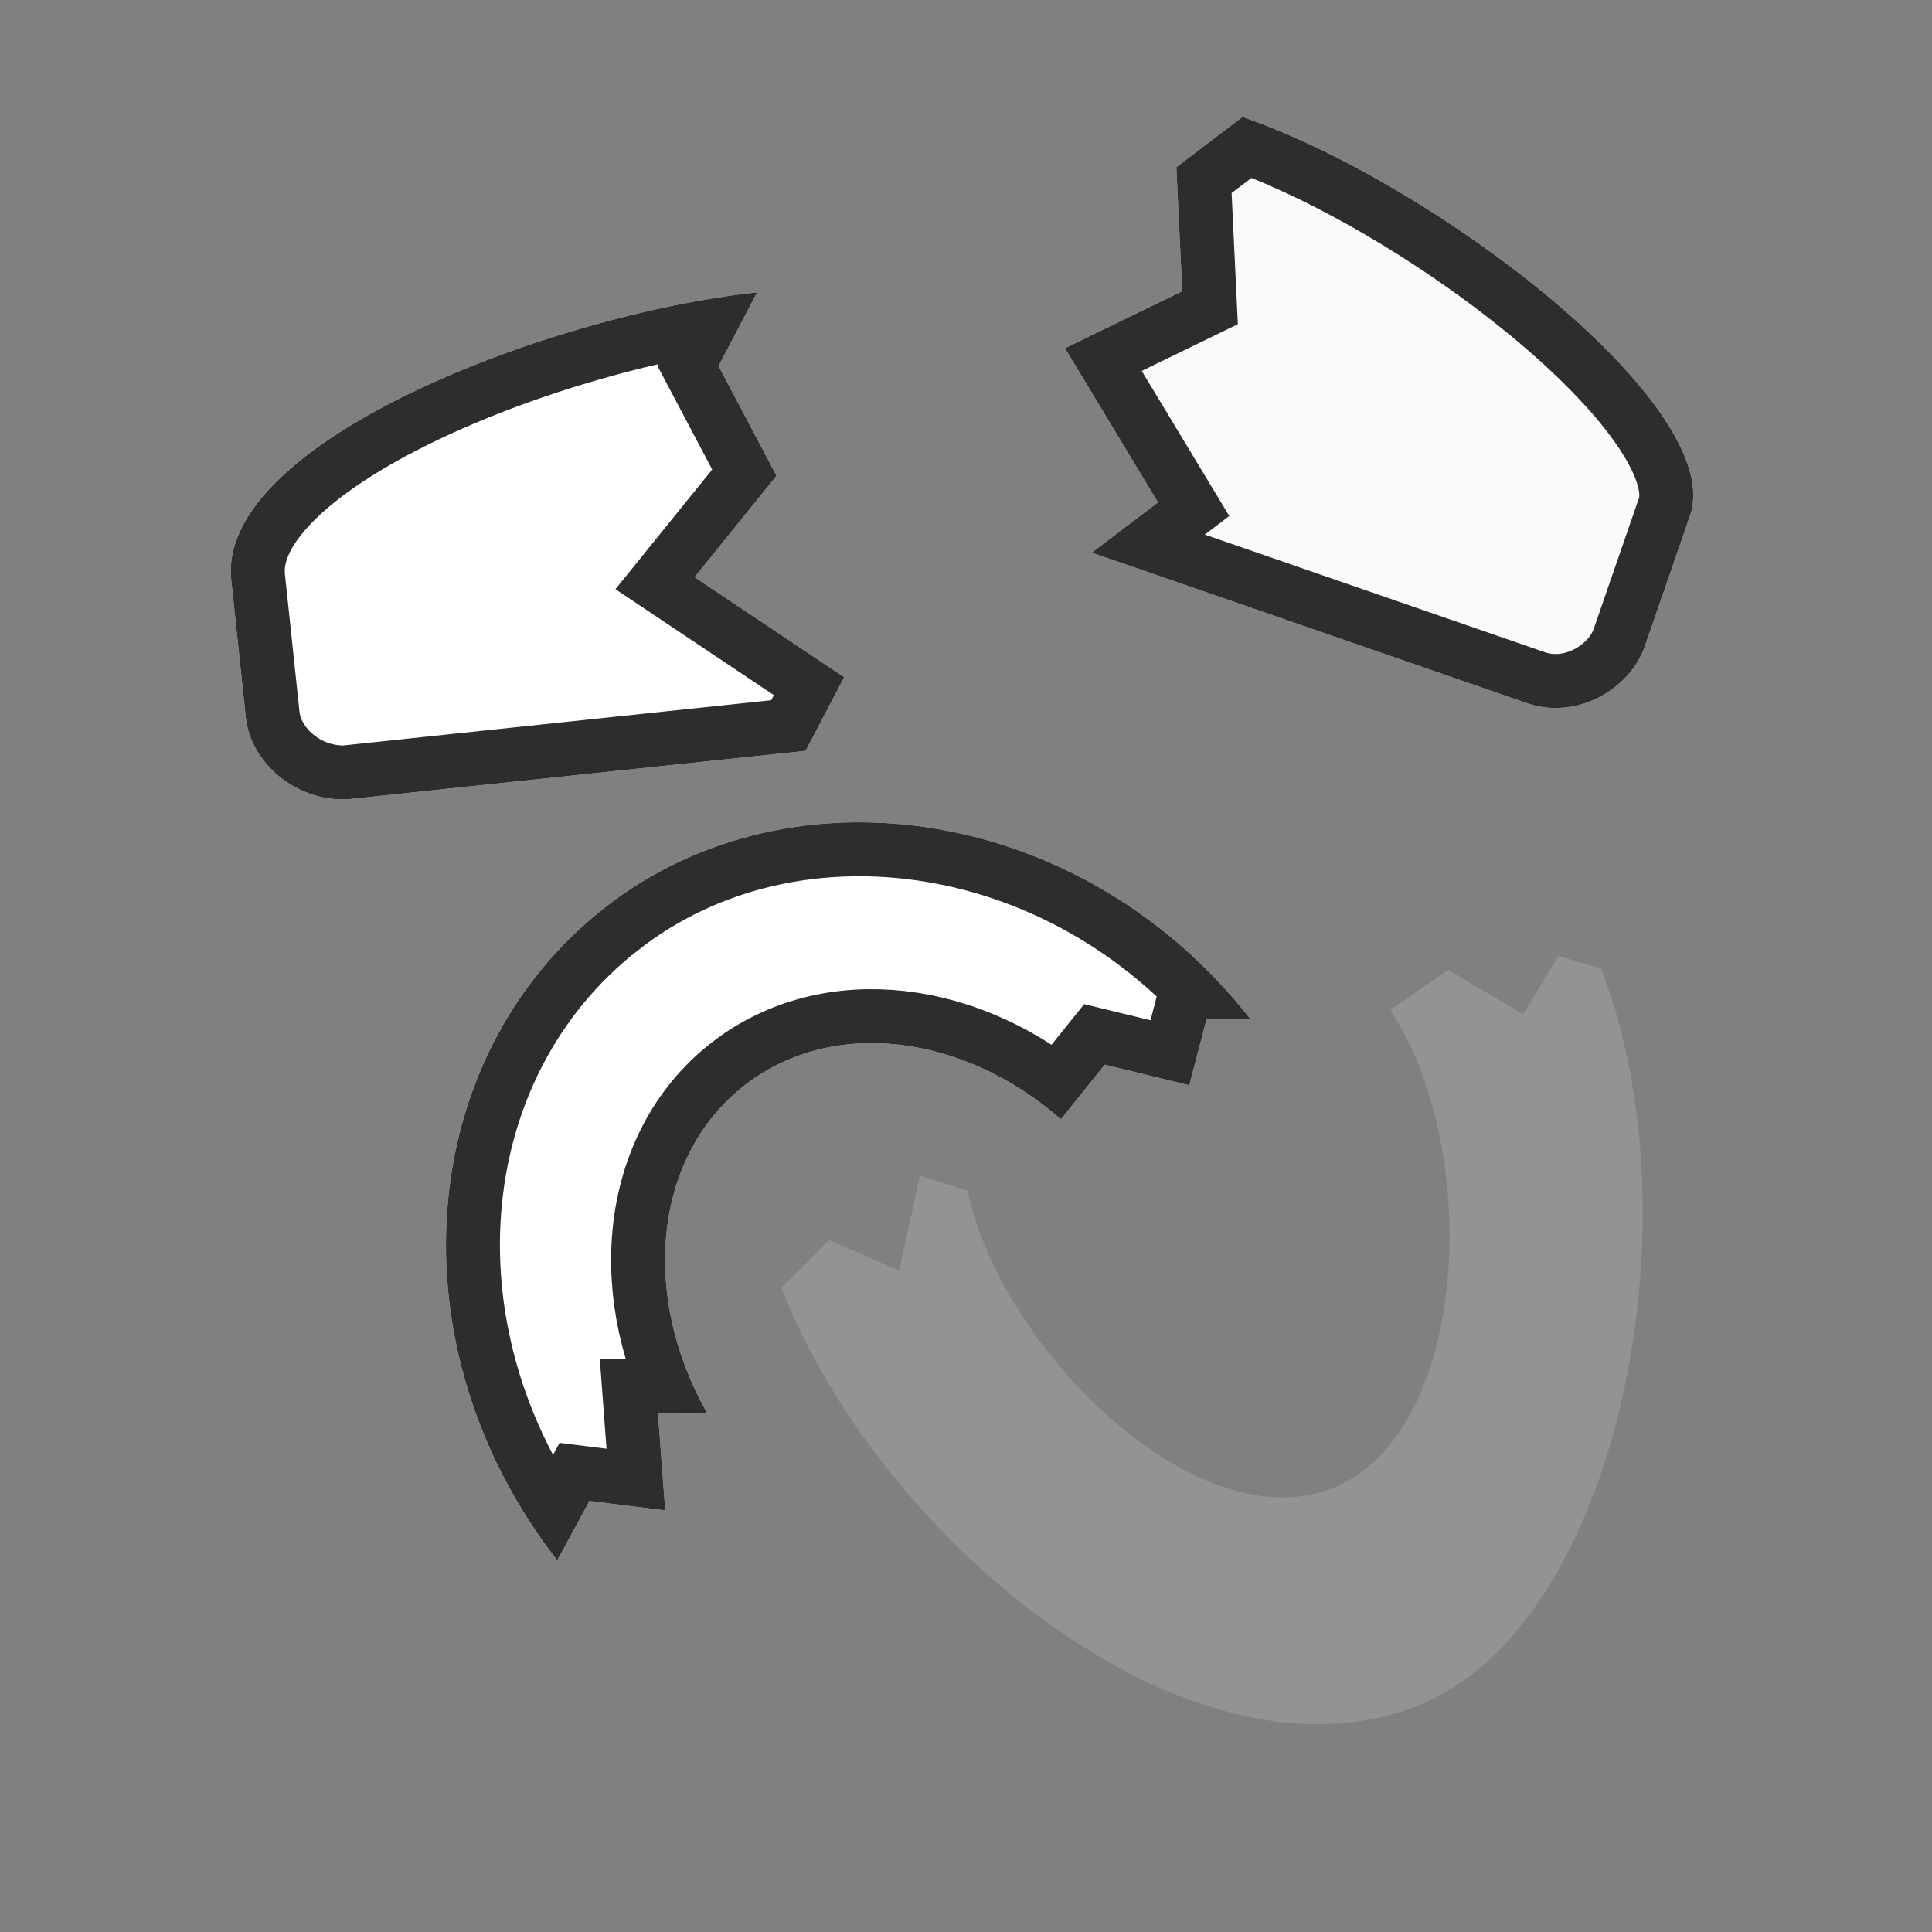 <svg xmlns="http://www.w3.org/2000/svg" width="128" height="128" viewBox="0 0 33.867 33.867"><rect x="0" y="0" width="33.867" height="33.867" fill="#808080" stroke="none"/><defs><clipPath id="a"><path d="M11.392 286.1l-1.216.532c-.002 5.291 3.83 12.166 8.624 12.166 4.26 0 8.625-6.875 8.625-12.166l-.688-.531-1.058.808-1.058-1.337-1.338.315c.078.41.124.835.124 1.274 0 3.103-2.046 7.055-4.607 7.055-2.56 0-4.606-3.952-4.606-7.055 0-.335.028-.662.074-.981l-.76-.608-1.058 1.587z" fill="#939393" stroke-width="2.96"/></clipPath><clipPath id="d"><path d="M11.392 286.1l-1.216.532c-.002 5.291 3.83 12.166 8.624 12.166 4.26 0 8.625-6.875 8.625-12.166l-.688-.531-1.058.808-1.058-1.337-1.338.315c.078.41.124.835.124 1.274 0 3.103-2.046 7.055-4.607 7.055-2.56 0-4.606-3.952-4.606-7.055 0-.335.028-.662.074-.981l-.76-.608-1.058 1.587z" clip-path="url(#a)" fill="#939393" stroke-width="2.96"/></clipPath><clipPath id="e"><path d="M15.346 274.246c-4.764 0-8.615 4.225-8.62 9.517l1.214-.53 1.058 1.06 1.059-1.588.76.604c.382-2.632 2.263-4.63 4.531-4.63 2.185 0 4.01 1.853 4.484 4.341l1.337-.315 1.059 1.337 1.058-.808.685.53c0-5.293-3.969-9.518-8.625-9.518z" fill="#939393" stroke-width="2.96"/></clipPath><clipPath id="c"><path d="M28.84 267.61v2.711c0 .904-.807 1.808-1.808 1.808h-9.04l.904-1.356-2.712-2.26 1.808-1.808-.904-2.26.904-1.356c4.068 0 10.848 2.285 10.848 4.52z" fill="#424242" stroke-width="3.222"/></clipPath><clipPath id="b"><path d="M7.056 272.57c-1-.062-1.808-.904-1.808-1.808v-2.712c0-2.712 6.78-4.52 10.847-4.52l-.904 1.356.904 2.26-1.807 1.808 2.711 2.26-.904 1.356z" fill="#424242" stroke-width="3.222"/></clipPath></defs><g stroke="#2d2d2d" stroke-width="2.117"><path d="M7.056 272.57c-1-.062-1.808-.904-1.808-1.808v-2.712c0-2.712 6.78-4.52 10.847-4.52l-.904 1.356.904 2.26-1.807 1.808 2.711 2.26-.904 1.356z" clip-path="url(#b)" transform="rotate(-6.037 -2171.49 130.95) scale(.894)" fill="#fff"/><path d="M28.84 267.61v2.711c0 .904-.807 1.808-1.808 1.808h-9.04l.904-1.356-2.712-2.26 1.808-1.808-.904-2.26.904-1.356c4.068 0 10.848 2.285 10.848 4.52z" clip-path="url(#c)" transform="rotate(19.079 712.625 135.572) scale(.894)" fill="#fafafa"/><path transform="rotate(-21.282 -610.458 127.173) scale(.894)" clip-path="url(#d)" d="M11.392 286.1l-1.216.532c-.002 5.291 3.83 12.166 8.624 12.166 4.26 0 8.625-6.875 8.625-12.166l-.688-.531-1.058.808-1.058-1.337-1.338.315c.078.41.124.835.124 1.274 0 3.103-2.046 7.055-4.607 7.055-2.56 0-4.606-3.952-4.606-7.055 0-.335.028-.662.074-.981l-.76-.608-1.058 1.587z" fill="#fff"/><path d="M15.346 274.246c-4.764 0-8.615 4.225-8.62 9.517l1.214-.53 1.058 1.06 1.059-1.588.76.604c.382-2.632 2.263-4.63 4.531-4.63 2.185 0 4.01 1.853 4.484 4.341l1.337-.315 1.059 1.337 1.058-.808.685.53c0-5.293-3.969-9.518-8.625-9.518z" clip-path="url(#e)" transform="rotate(-37.967 -321.074 135.06) scale(.894)" fill="#fff"/></g></svg>